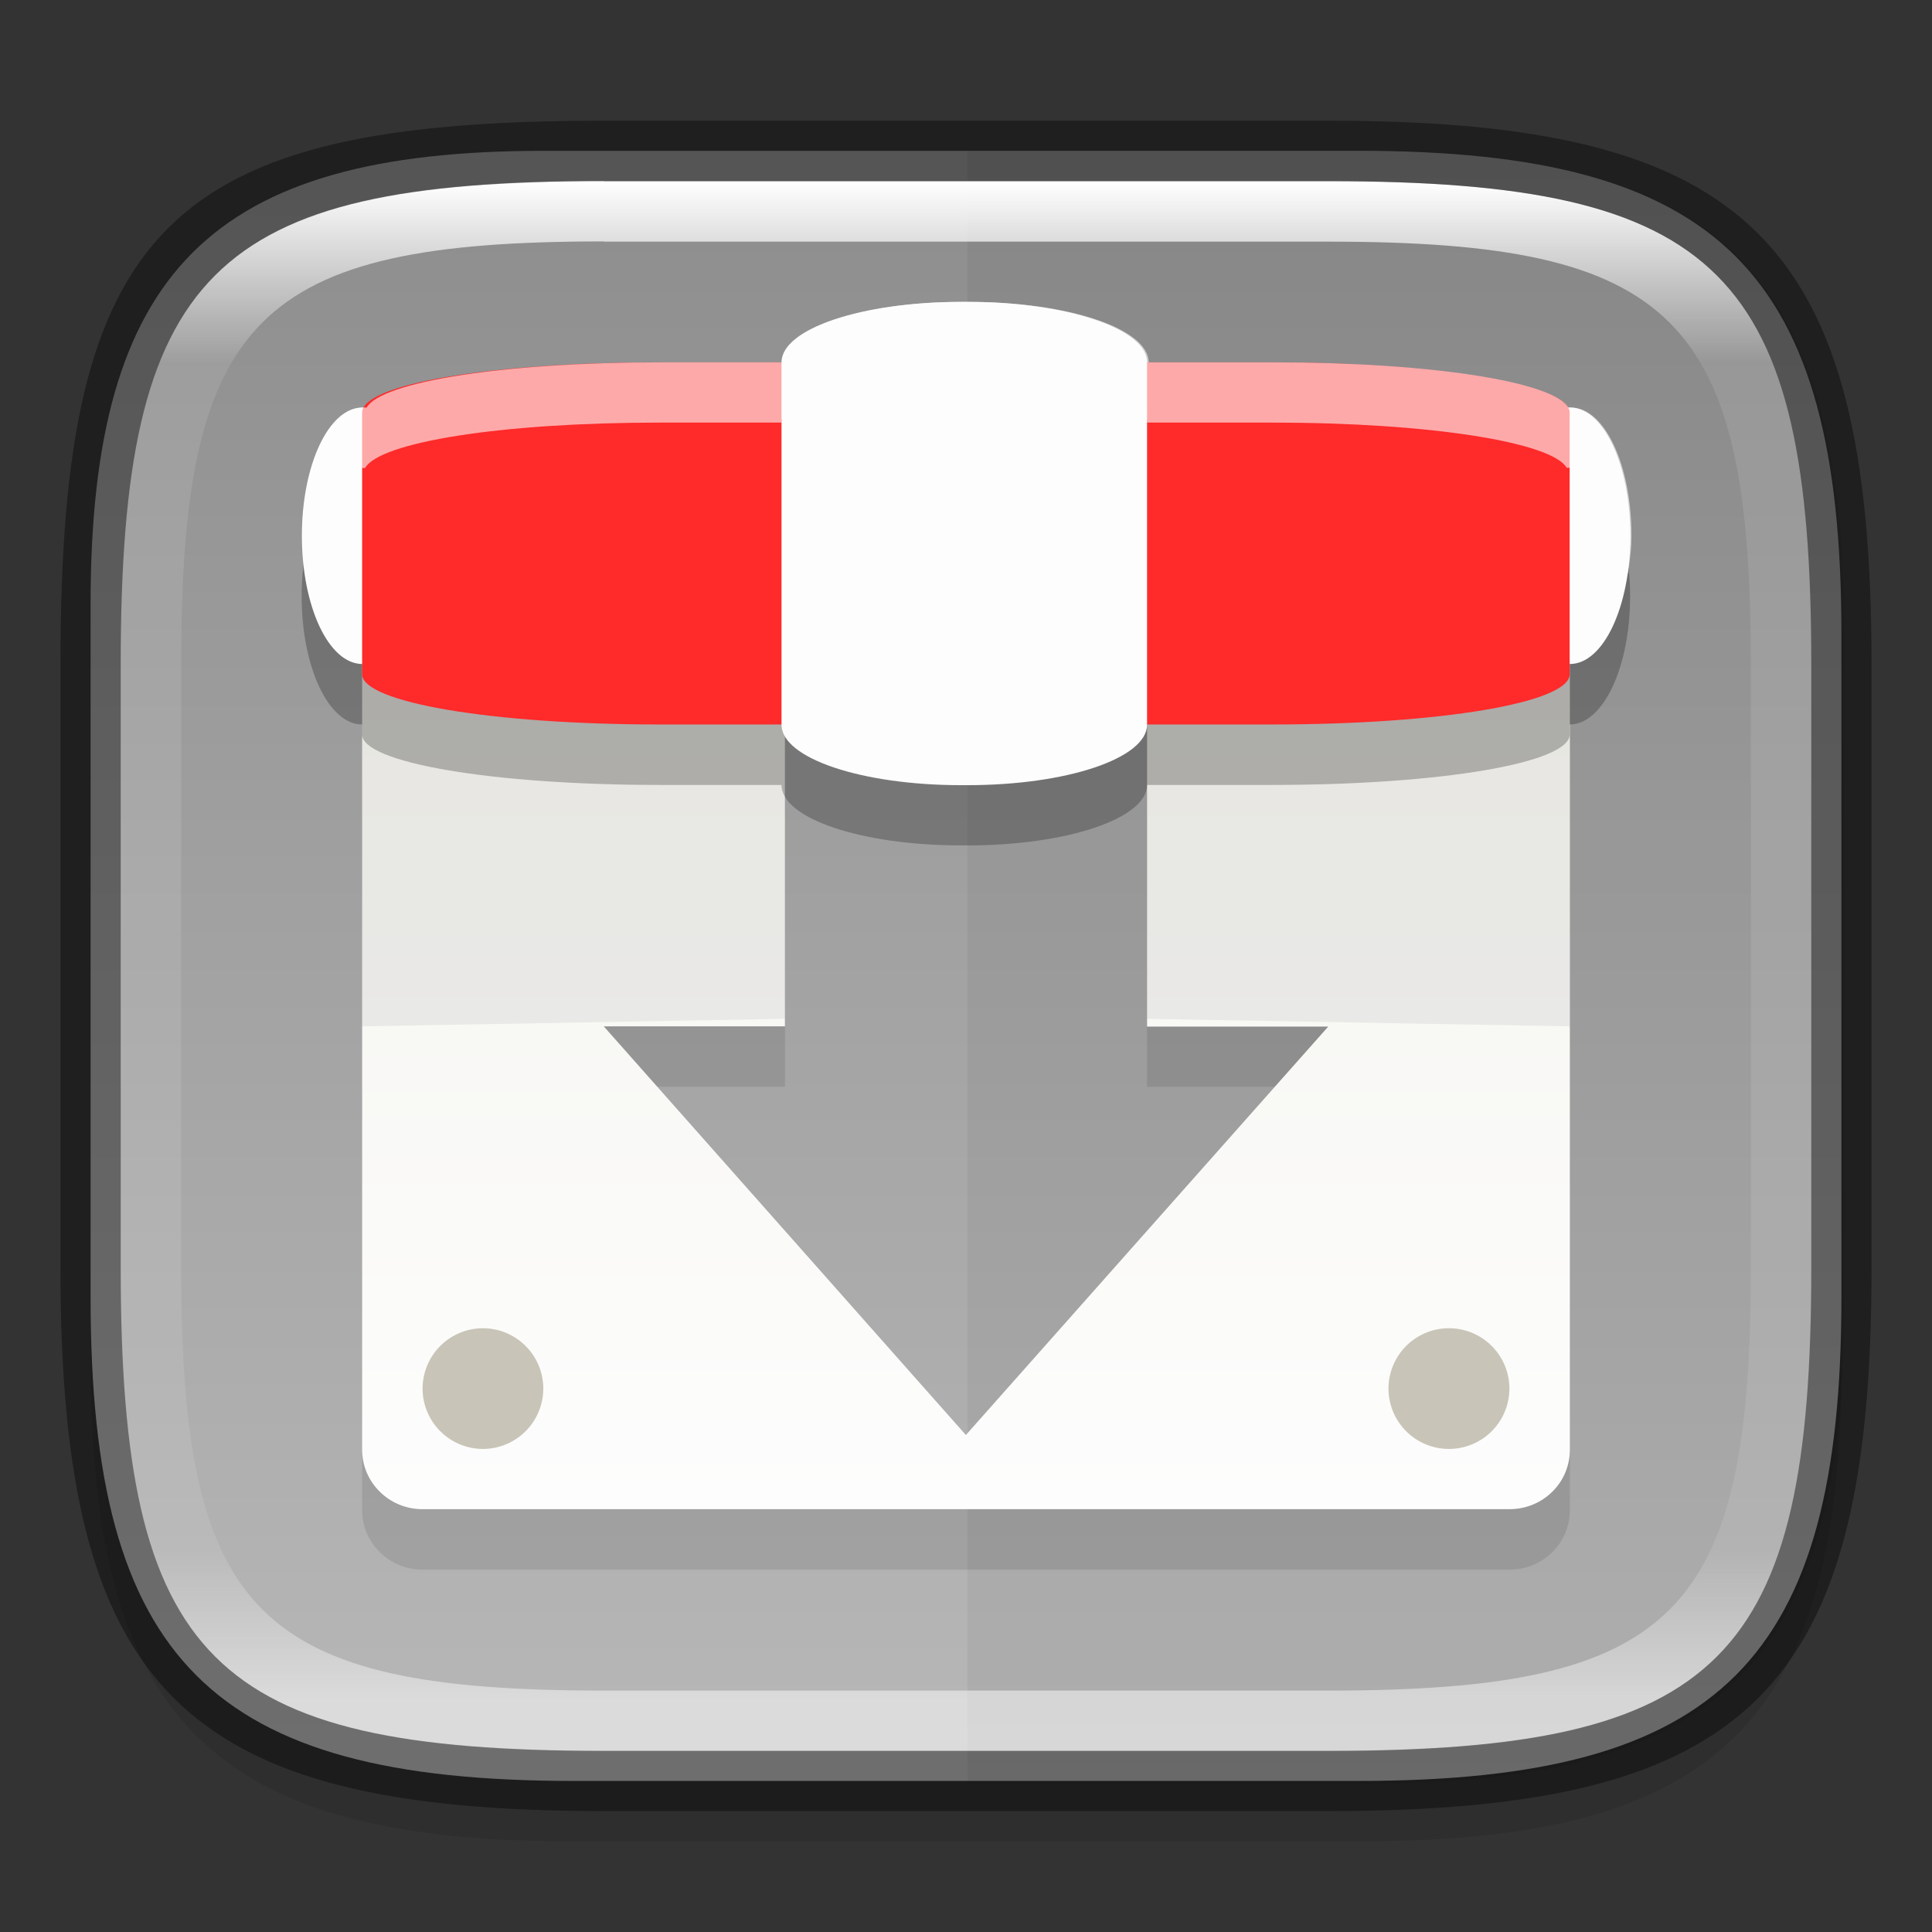 <?xml version="1.0" encoding="UTF-8" standalone="no"?>
<!-- Created with Inkscape (http://www.inkscape.org/) -->

<svg
   width="32"
   height="32"
   viewBox="0 0 8.467 8.467"
   version="1.1"
   id="svg2719"
   inkscape:version="1.1.2 (0a00cf5339, 2022-02-04)"
   sodipodi:docname="transmission.svg"
   xmlns:inkscape="http://www.inkscape.org/namespaces/inkscape"
   xmlns:sodipodi="http://sodipodi.sourceforge.net/DTD/sodipodi-0.dtd"
   xmlns:xlink="http://www.w3.org/1999/xlink"
   xmlns="http://www.w3.org/2000/svg"
   xmlns:svg="http://www.w3.org/2000/svg">
  <rect x="0" y="0" width="8.467" height="8.467" fill="#333333" stroke="none"/>
  <sodipodi:namedview
     id="namedview2721"
     pagecolor="#ffffff"
     bordercolor="#666666"
     borderopacity="1.0"
     inkscape:pageshadow="2"
     inkscape:pageopacity="0.0"
     inkscape:pagecheckerboard="0"
     inkscape:document-units="px"
     showgrid="false"
     units="px"
     inkscape:zoom="18.075417"
     inkscape:cx="8.0219449"
     inkscape:cy="19.861229"
     inkscape:window-width="1920"
     inkscape:window-height="1012"
     inkscape:window-x="0"
     inkscape:window-y="0"
     inkscape:window-maximized="1"
     inkscape:current-layer="svg2719" />
  <defs
     id="defs2716">
    <linearGradient
       inkscape:collect="always"
       id="linearGradient1657">
      <stop
         style="stop-color:#fdfdfd;stop-opacity:1;"
         offset="0"
         id="stop1653" />
      <stop
         style="stop-color:#f1f0e9;stop-opacity:1"
         offset="1"
         id="stop1655" />
    </linearGradient>
    <linearGradient
       inkscape:collect="always"
       id="linearGradient1596">
      <stop
         style="stop-color:#8c8c8c;stop-opacity:1"
         offset="0"
         id="stop1592" />
      <stop
         style="stop-color:#b8b8b8;stop-opacity:1"
         offset="1"
         id="stop1594" />
    </linearGradient>
    <linearGradient
       inkscape:collect="always"
       id="linearGradient1871">
      <stop
         style="stop-color:#ffffff;stop-opacity:1;"
         offset="0"
         id="stop1867" />
      <stop
         style="stop-color:#ffffff;stop-opacity:0.1"
         offset="0.12"
         id="stop2515" />
      <stop
         style="stop-color:#ffffff;stop-opacity:0.102"
         offset="0.9"
         id="stop2581" />
      <stop
         style="stop-color:#ffffff;stop-opacity:0.502"
         offset="1"
         id="stop1869" />
    </linearGradient>
    <linearGradient
       inkscape:collect="always"
       xlink:href="#linearGradient1871"
       id="linearGradient16320"
       x1="10"
       y1="4"
       x2="10"
       y2="29.1"
       gradientUnits="userSpaceOnUse"
       gradientTransform="matrix(0.265,0,0,0.265,0,-0.265)" />
    <linearGradient
       inkscape:collect="always"
       xlink:href="#linearGradient1596"
       id="linearGradient1598"
       x1="4.233"
       y1="0.529"
       x2="4.233"
       y2="7.805"
       gradientUnits="userSpaceOnUse" />
    <linearGradient
       inkscape:collect="always"
       xlink:href="#linearGradient1657"
       id="linearGradient1659"
       x1="4.212"
       y1="6.615"
       x2="4.212"
       y2="1.323"
       gradientUnits="userSpaceOnUse" />
  </defs>
  <path
     id="rect18683"
     style="opacity:0.1;fill:#000000;stroke-width:0.265;stroke-linejoin:round"
     d="m 2.381,0.926 c -1.455,0 -1.984,0.529 -1.984,1.984 v 3.043 c 0,1.587 0.529,2.117 2.117,2.117 h 3.44 c 1.587,0 2.117,-0.529 2.117,-2.117 V 3.043 c 0,-1.587 -0.529,-2.117 -2.117,-2.117 z"
     sodipodi:nodetypes="sssssssss" />
  <path
     id="rect6397"
     style="fill:url(#linearGradient1598);fill-opacity:1;stroke-width:0.255;stroke-linejoin:round"
     d="M 0.397,2.646 C 0.397,1.191 0.926,0.661 2.381,0.661 h 3.572 c 1.587,-1e-8 2.117,0.529 2.117,2.117 l 10e-8,2.91 c 0,1.587 -0.529,2.117 -2.117,2.117 H 2.514 c -1.588,0 -2.117,-0.529 -2.117,-2.117 z"
     sodipodi:nodetypes="ccccccccc" />
  <path
     id="rect960"
     style="opacity:0.05;fill:#000000;fill-opacity:1;stroke-width:1;stroke-linejoin:round"
     d="m 16,2.5 v 27 h 6.5 c 6,0 8,-2 8,-8 v -11 c 0,-6 -2,-8 -8,-8 z"
     transform="scale(0.265)"
     sodipodi:nodetypes="ccssssc" />
  <path
     d="M 1.852,2.381 C 1.706,2.381 1.587,2.498 1.587,2.642 v 3.976 c 0,0.144 0.118,0.261 0.265,0.261 h 4.763 c 0.147,0 0.265,-0.116 0.265,-0.261 V 2.642 c 0,-0.144 -0.118,-0.261 -0.265,-0.261 z m 3.175,0.265 V 4.763 h 0.794 L 4.233,6.553 2.646,4.763 H 3.44 V 2.646 Z"
     style="fill:#000000;fill-opacity:1;stroke-width:0.035;enable-background:new;opacity:0.1"
     id="path1522" />
  <path
     d="M 1.852,2.117 C 1.706,2.117 1.587,2.233 1.587,2.377 v 3.976 c 0,0.144 0.118,0.261 0.265,0.261 h 4.763 c 0.147,0 0.265,-0.116 0.265,-0.261 V 2.377 c 0,-0.144 -0.118,-0.261 -0.265,-0.261 z m 3.175,0.265 v 2.117 h 0.794 L 4.233,6.289 2.646,4.498 H 3.44 V 2.381 Z"
     style="fill:url(#linearGradient1659);fill-opacity:1;stroke-width:0.131;enable-background:new"
     id="path2406"
     sodipodi:nodetypes="ssssssssscccccccc" />
  <path
     d="M 1.852,2.117 C 1.706,2.117 1.587,2.233 1.587,2.377 V 4.498 L 3.44,4.465 V 2.349 h 1.587 V 4.465 L 6.879,4.498 V 2.377 c 0,-0.144 -0.118,-0.261 -0.265,-0.261 z"
     style="opacity:0.06;stroke-width:0.131;enable-background:new;fill:#000000"
     id="path1134" />
  <path
     id="circle35"
     d="M 2.117,5.821 A 0.265,0.265 0 0 0 1.852,6.085 0.265,0.265 0 0 0 2.117,6.35 0.265,0.265 0 0 0 2.381,6.085 0.265,0.265 0 0 0 2.117,5.821 Z m 4.233,0 A 0.265,0.265 0 0 0 6.085,6.085 0.265,0.265 0 0 0 6.35,6.35 0.265,0.265 0 0 0 6.615,6.085 0.265,0.265 0 0 0 6.35,5.821 Z"
     style="fill:#c8c4b7;fill-opacity:1;stroke-width:0.265" />
  <path
     d="m 4.212,1.588 c -0.436,0 -0.787,0.118 -0.787,0.265 H 2.892 c -0.697,0 -1.228,0.086 -1.292,0.198 h -0.013 c -0.147,0 -0.265,0.251 -0.265,0.562 0,0.311 0.118,0.562 0.265,0.562 v 0.044 c 0,0.122 0.562,0.221 1.305,0.221 h 0.533 c 0,0.147 0.351,0.265 0.787,0.265 H 4.24 c 0.436,0 0.787,-0.118 0.787,-0.265 h 0.547 c 0.743,0 1.305,-0.097 1.305,-0.221 v -0.044 c 0.147,0 0.265,-0.251 0.265,-0.562 0,-0.311 -0.118,-0.562 -0.265,-0.562 H 6.866 C 6.802,1.939 6.271,1.852 5.574,1.852 H 5.027 c 0,-0.147 -0.351,-0.265 -0.787,-0.265 z"
     style="opacity:0.25;fill:#000000;stroke-width:0.124;enable-background:new"
     id="path1403" />
  <path
     d="m 1.588,1.786 h 5.292 c 0.147,0 0.265,0.251 0.265,0.562 0,0.311 -0.118,0.562 -0.265,0.562 H 1.588 c -0.147,0 -0.265,-0.251 -0.265,-0.562 0,-0.311 0.118,-0.562 0.265,-0.562 z"
     style="fill:#fdfdfd;stroke-width:0.124;enable-background:new"
     id="path2050" />
  <path
     d="m 2.892,1.588 h 2.682 c 0.743,0 1.305,0.098 1.305,0.22 v 1.147 c 0,0.124 -0.562,0.22 -1.305,0.22 H 2.892 C 2.15,3.175 1.587,3.077 1.587,2.955 V 1.808 c 0,-0.124 0.562,-0.22 1.305,-0.22 z"
     style="fill:#ff2a2a;stroke-width:0.122;enable-background:new"
     id="path2272" />
  <path
     d="m 4.212,1.323 h 0.028 c 0.436,0 0.787,0.118 0.787,0.265 v 1.588 c 0,0.147 -0.351,0.265 -0.787,0.265 h -0.028 c -0.436,0 -0.787,-0.118 -0.787,-0.265 V 1.588 c 0,-0.147 0.351,-0.265 0.787,-0.265 z"
     style="fill:#fdfdfd;stroke-width:0.124;enable-background:new"
     id="path1910" />
  <path
     d="m 4.218,1.323 c -0.436,0 -0.787,0.118 -0.787,0.265 H 2.899 c -0.697,0 -1.228,0.086 -1.292,0.198 h -0.013 c -0.147,0 -0.265,0.251 -0.265,0.562 0,0.034 0.007,0.064 0.009,0.097 C 1.373,2.217 1.469,2.051 1.587,2.051 h 0.013 C 1.664,1.938 2.196,1.852 2.892,1.852 h 0.533 c 0,-0.147 0.351,-0.265 0.787,-0.265 h 0.028 c 0.436,0 0.787,0.118 0.787,0.265 h 0.547 c 0.697,0 1.228,0.087 1.292,0.198 h 0.013 c 0.13,0 0.233,0.202 0.255,0.466 0.008,-0.054 0.016,-0.108 0.016,-0.168 0,-0.311 -0.118,-0.562 -0.265,-0.562 H 6.873 C 6.809,1.674 6.278,1.588 5.581,1.588 H 5.034 c 0,-0.147 -0.351,-0.265 -0.787,-0.265 z"
     style="opacity:0.6;fill:#fdfdfd;stroke-width:0.124;enable-background:new"
     id="path1640" />
  <path
     id="rect13250"
     style="fill:url(#linearGradient16320);fill-opacity:1;stroke-width:0.265;stroke-linejoin:round;opacity:1"
     d="m 2.646,0.794 c -1.72,0 -2.117,0.397 -2.117,2.117 v 2.646 c 0,1.72 0.397,2.117 2.117,2.117 h 3.175 c 1.72,0 2.117,-0.397 2.117,-2.117 V 2.91 C 7.937,1.191 7.541,0.794 5.821,0.794 Z m 0,0.265 h 3.175 c 1.521,0 1.852,0.331 1.852,1.852 v 2.646 c 0,1.521 -0.331,1.852 -1.852,1.852 h -3.175 c -1.521,0 -1.852,-0.331 -1.852,-1.852 V 2.91 c 0,-1.521 0.331,-1.852 1.852,-1.852 z"
     sodipodi:nodetypes="ssssssssssssssssss" />
  <path
     id="rect2545"
     style="opacity:0.4;fill:#000000;stroke-width:0.388;stroke-linejoin:round"
     d="m 2.646,0.529 c -1.918,0 -2.381,0.463 -2.381,2.381 V 5.556 c 0,1.852 0.529,2.381 2.381,2.381 h 3.175 c 1.852,0 2.381,-0.529 2.381,-2.381 V 2.91 c 0,-1.852 -0.529,-2.381 -2.381,-2.381 z m 0,0.265 h 3.175 c 1.72,0 2.117,0.397 2.117,2.117 V 5.556 c 0,1.72 -0.397,2.117 -2.117,2.117 h -3.175 c -1.72,0 -2.117,-0.397 -2.117,-2.117 V 2.91 c 0,-1.72 0.397,-2.117 2.117,-2.117 z"
     sodipodi:nodetypes="ssssssssssssssssss" />
</svg>
